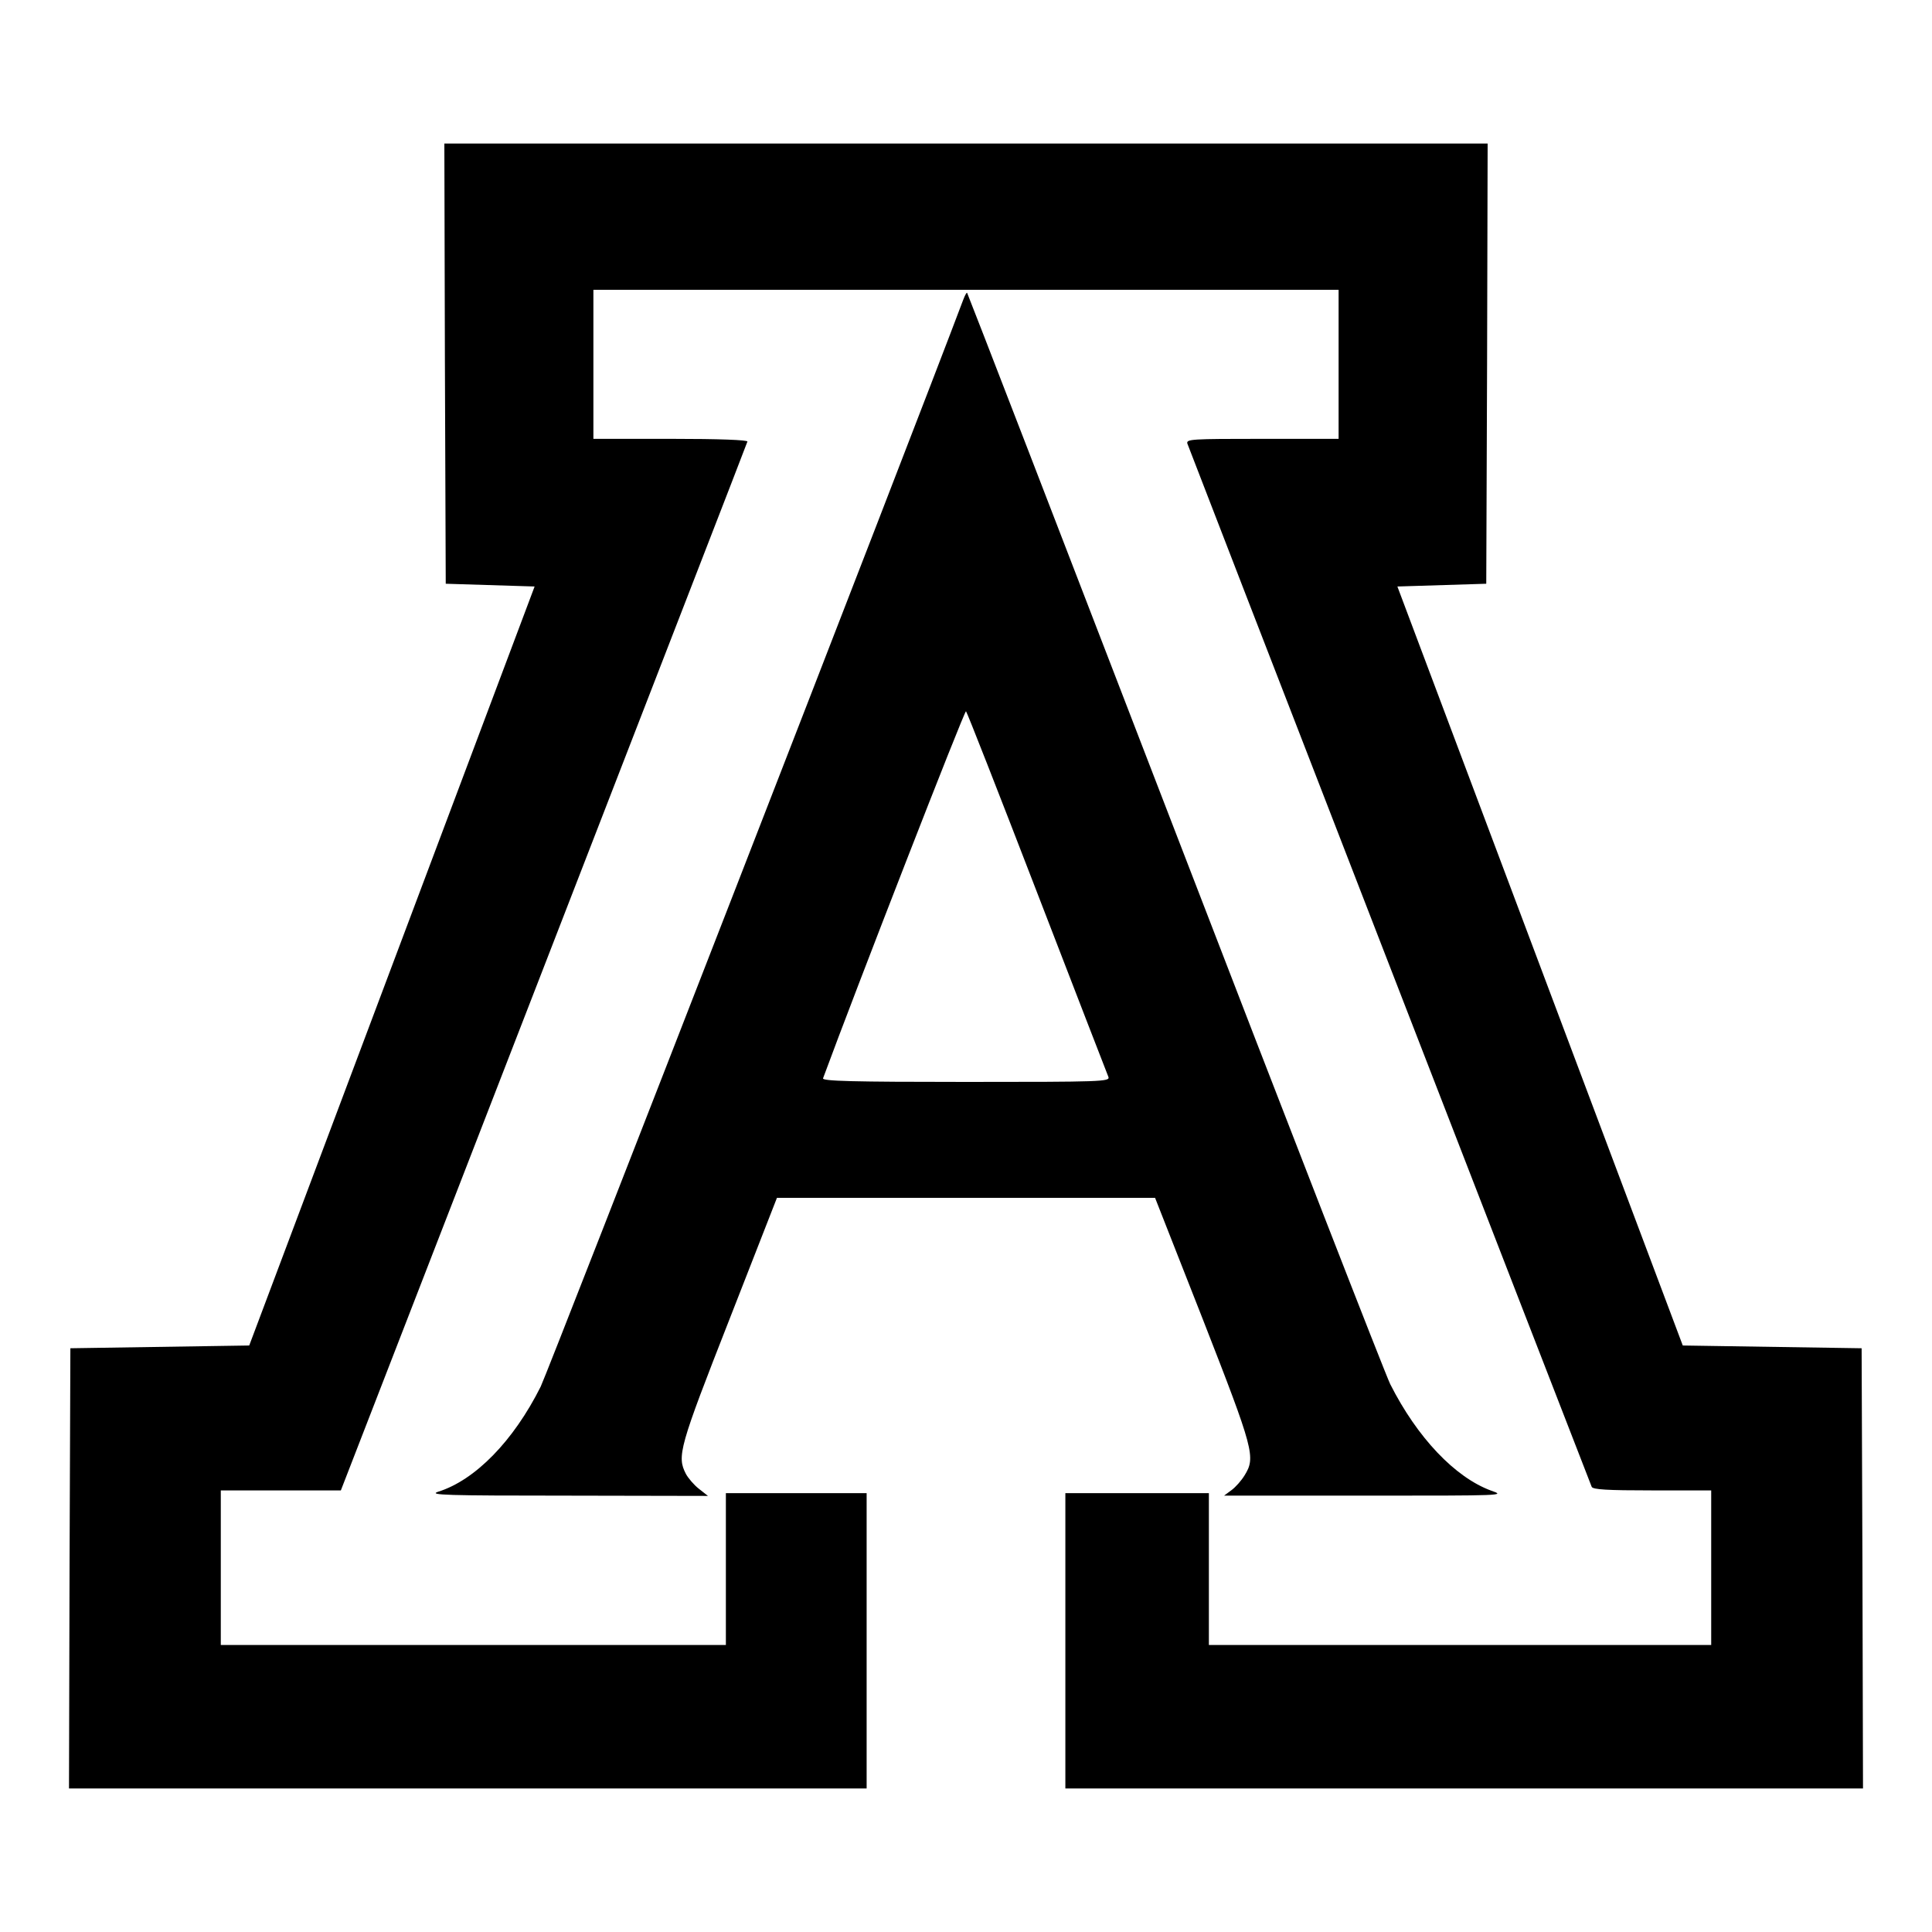 <?xml version="1.0" standalone="no"?>
<!DOCTYPE svg PUBLIC "-//W3C//DTD SVG 20010904//EN"
 "http://www.w3.org/TR/2001/REC-SVG-20010904/DTD/svg10.dtd">
<svg version="1.0" xmlns="http://www.w3.org/2000/svg"
 width="700pt" height="700pt" viewBox="0 0 700 700"
 preserveAspectRatio="xMidYMid meet">
<g transform="translate(0,700) scale(0.1,-0.1)"
fill="#000000" stroke="none">
<path d="M1612 5683 l3 -798 161 -5 161 -5 -517 -1375 -517 -1375 -324 -5
-324 -5 -3 -797 -2 -798 1445 0 1445 0 0 535 0 535 -255 0 -255 0 0 -275 0
-275 -915 0 -915 0 0 280 0 280 218 0 217 0 735 1895 c404 1043 737 1900 738
1905 2 6 -102 10 -277 10 l-281 0 0 270 0 270 1350 0 1350 0 0 -270 0 -270
-276 0 c-258 0 -276 -1 -272 -17 4 -13 1373 -3545 1465 -3780 4 -10 57 -13
219 -13 l214 0 0 -280 0 -280 -910 0 -910 0 0 275 0 275 -260 0 -260 0 0 -535
0 -535 1445 0 1445 0 -2 798 -3 797 -324 5 -324 5 -517 1375 -517 1375 161 5
161 5 3 798 2 797 -1890 0 -1890 0 2 -797z"/>
<path d="M3490 5914 c-184 -489 -1504 -3883 -1531 -3938 -98 -196 -237 -339
-372 -381 -36 -12 31 -14 468 -14 l510 -1 -33 26 c-18 14 -39 39 -47 54 -33
64 -24 96 158 560 l172 440 685 0 685 0 173 -440 c186 -476 192 -500 151 -566
-11 -18 -32 -42 -47 -53 l-27 -20 510 0 c509 0 510 0 458 18 -131 48 -268 192
-366 386 -19 39 -371 943 -782 2010 -411 1067 -749 1942 -751 1944 -2 2 -8 -9
-14 -25z m268 -2149 c138 -357 254 -658 258 -667 6 -17 -23 -18 -516 -18 -413
0 -521 3 -518 13 119 323 513 1335 518 1330 4 -4 120 -300 258 -658z"/>
</g>
</svg>
